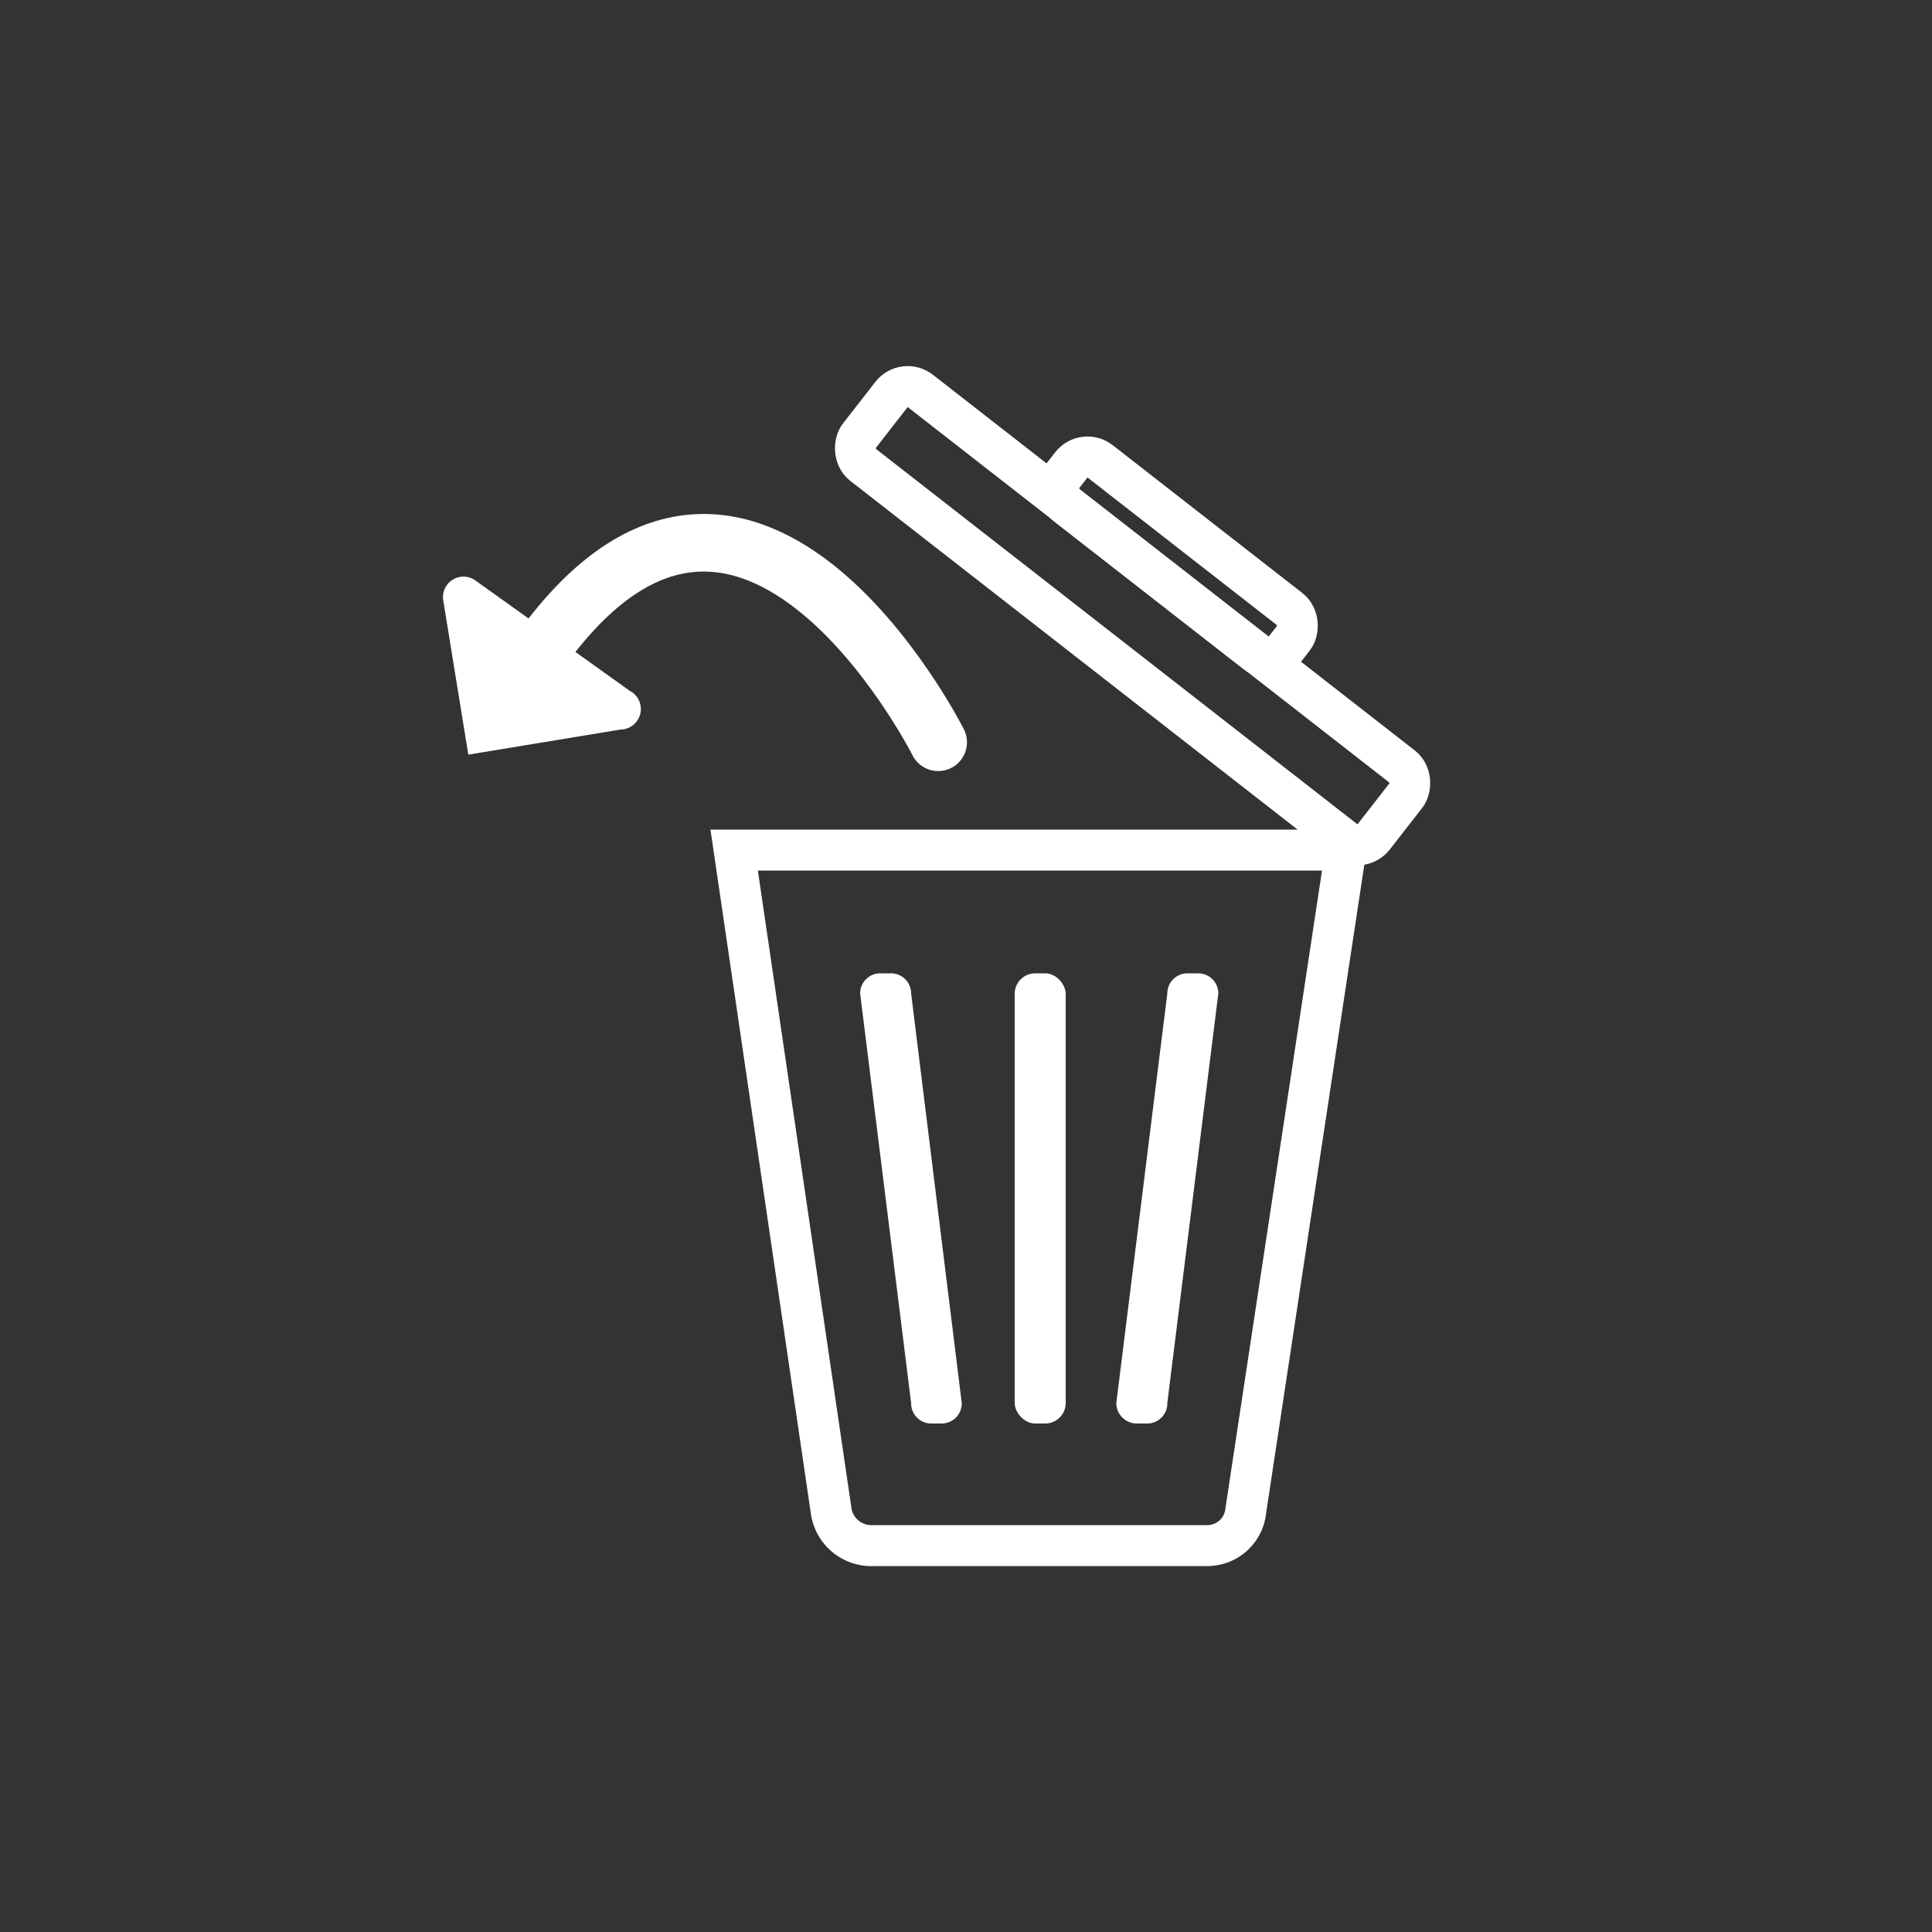 <svg id="Capa_1" data-name="Capa 1" xmlns="http://www.w3.org/2000/svg" viewBox="0 0 50 50"><rect x="0" y="0" width="50" height="50" fill="#333333" stroke="none"/><defs><style>.cls-1,.cls-3{fill:none;stroke:#fff;stroke-linecap:round;stroke-miterlimit:10;}.cls-1{stroke-width:1.06px;}.cls-2{fill:#fff;}.cls-3{stroke-width:1.49px;}</style></defs><path class="cls-1" d="M19,22,21.51,39.1a1.05,1.05,0,0,0,1,.9h8.73a1,1,0,0,0,1-.9L34.83,22Z"/><rect class="cls-1" x="20.87" y="14.72" width="16.88" height="2.42" rx="0.53" transform="translate(15.99 -14.65) rotate(37.94)"/><rect class="cls-1" x="26.85" y="13.7" width="7.29" height="1.43" rx="0.53" transform="translate(15.3 -15.7) rotate(37.94)"/><rect class="cls-2" x="26.26" y="25.19" width="1.32" height="11.65" rx="0.53"/><path class="cls-2" d="M29.69,36.84h-.27a.53.53,0,0,1-.53-.53l1.32-10.6a.52.52,0,0,1,.53-.52H31a.52.52,0,0,1,.53.52l-1.32,10.6A.52.52,0,0,1,29.69,36.84Z"/><path class="cls-2" d="M24.1,36.84h.27a.52.52,0,0,0,.52-.53l-1.31-10.6a.52.52,0,0,0-.53-.52h-.26a.52.52,0,0,0-.53.52l1.32,10.6A.52.52,0,0,0,24.1,36.84Z"/><path class="cls-3" d="M13.73,17.21c5.44-8.14,10.55,2,10.55,2"/><path class="cls-2" d="M16.06,18.88l-3.94.65-.65-4a.53.53,0,0,1,.83-.51l4,2.86A.53.53,0,0,1,16.06,18.88Z"/></svg>